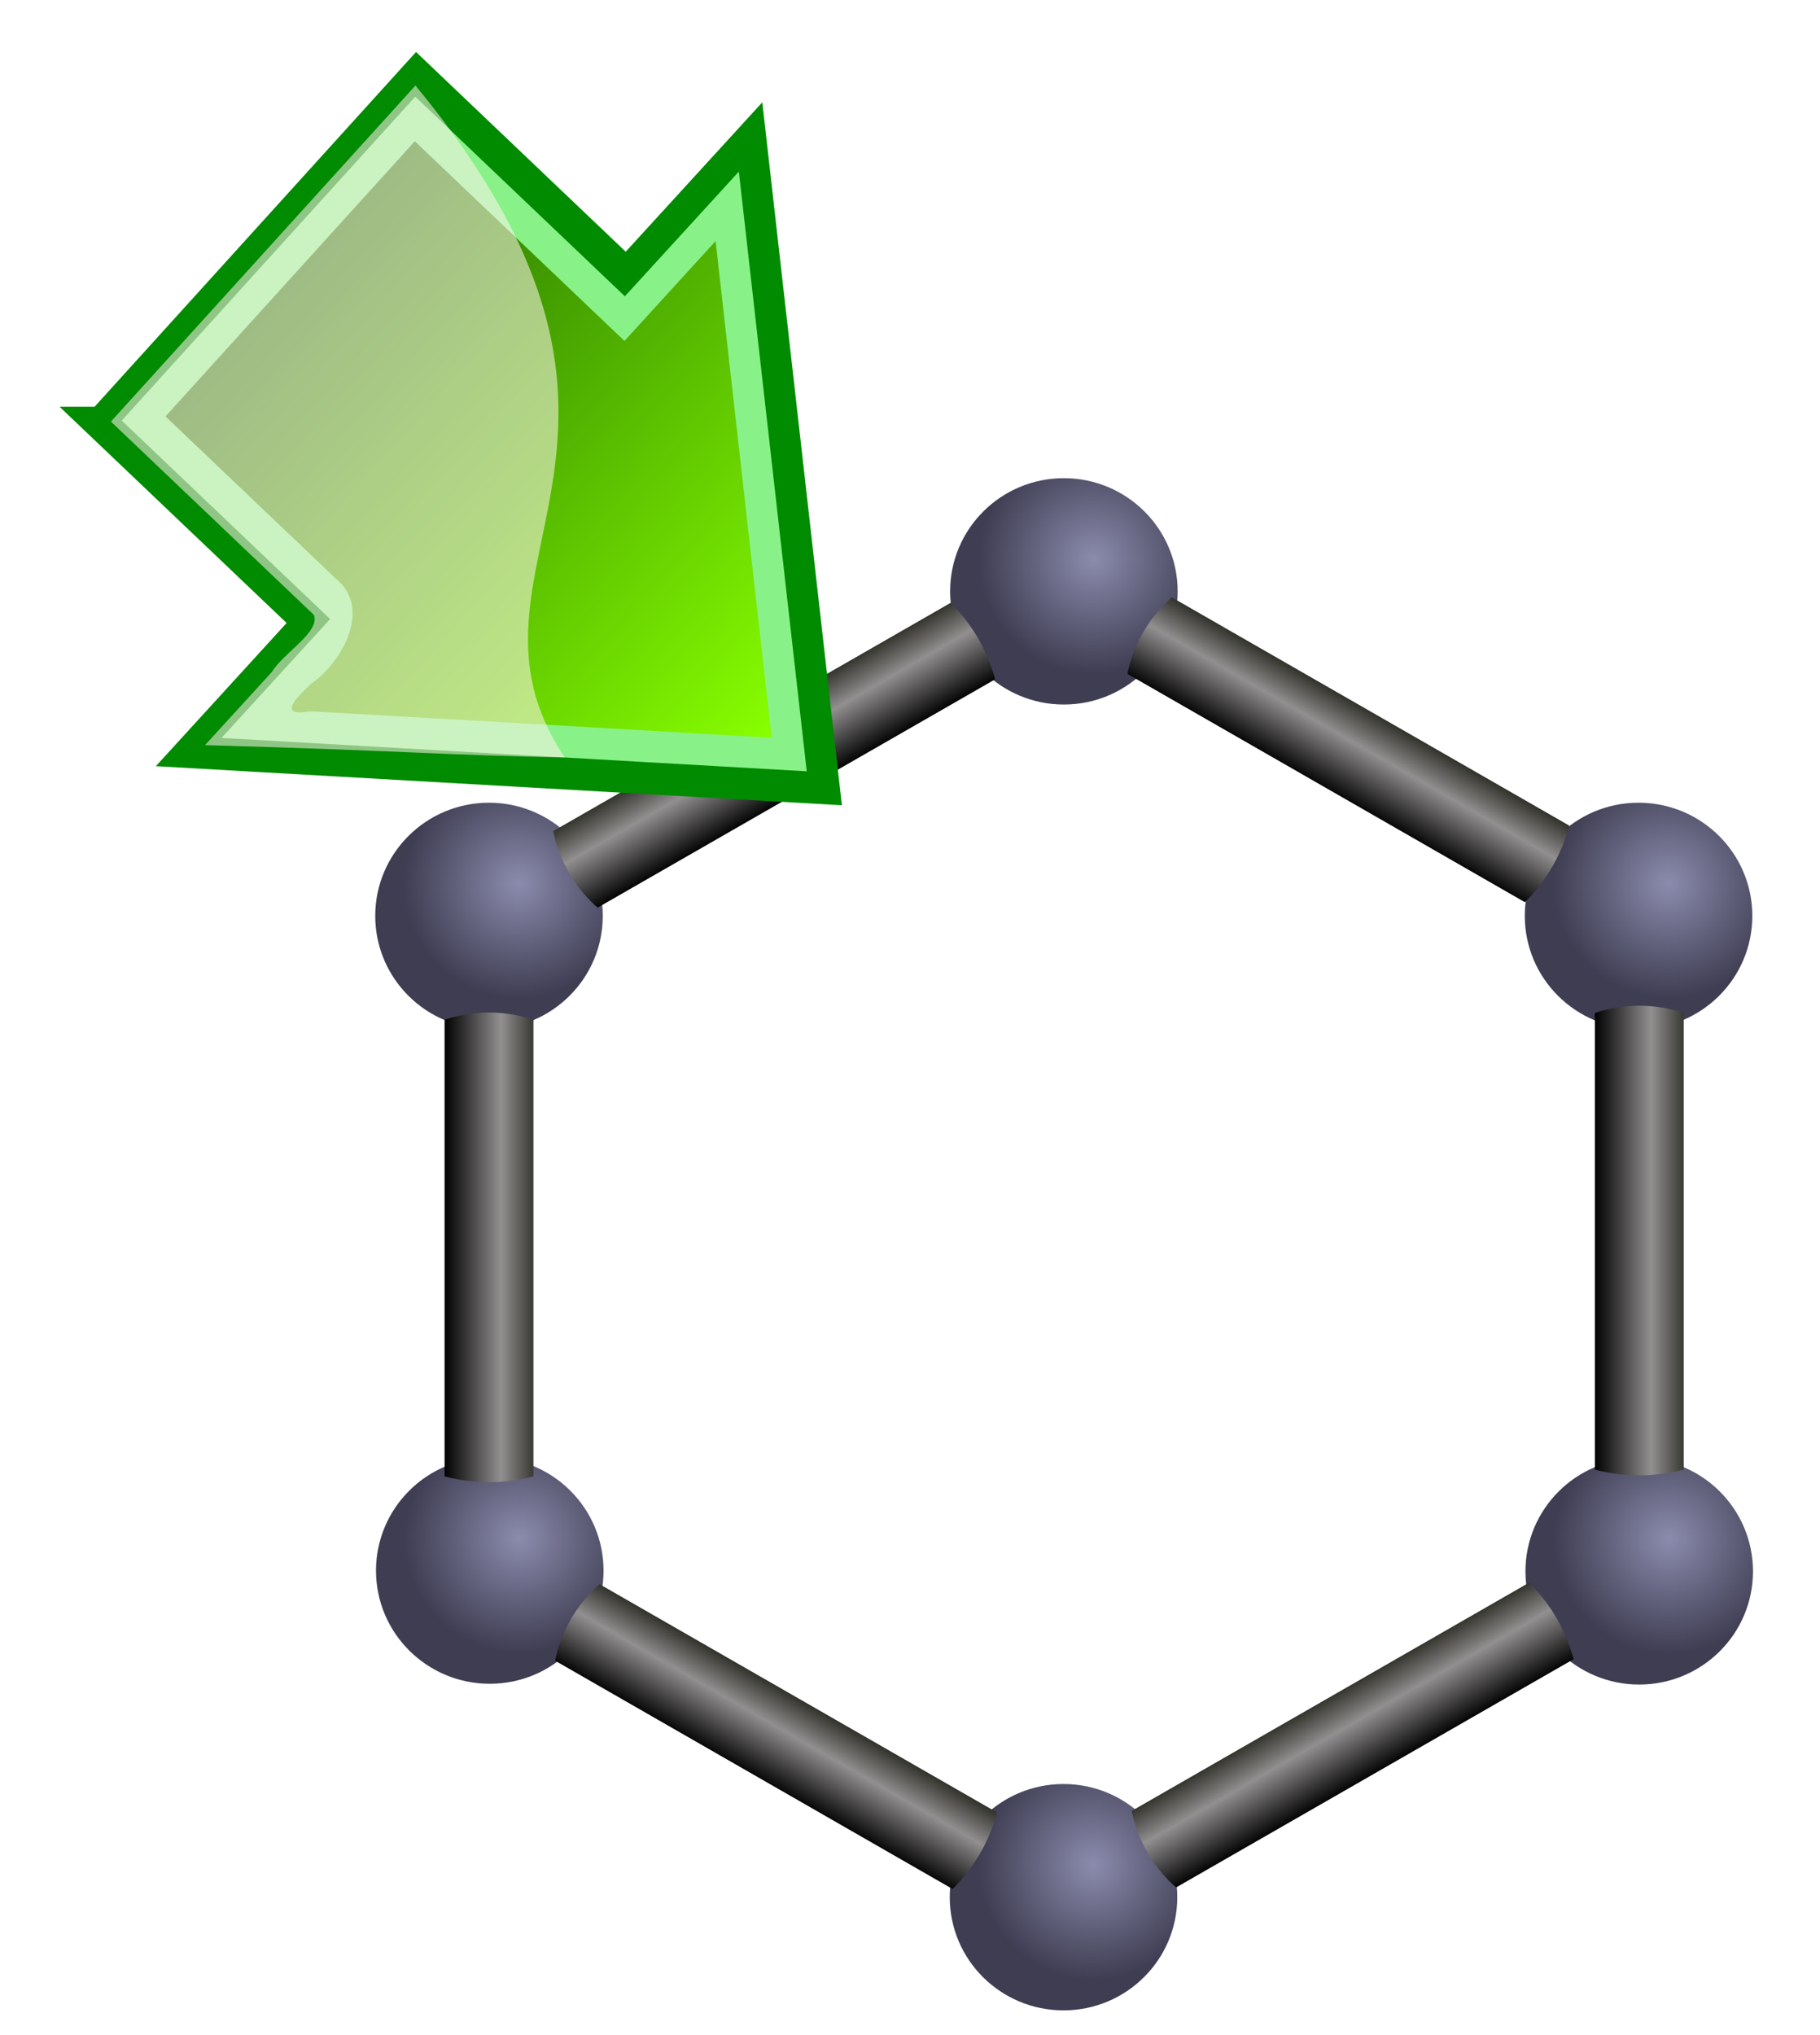 <?xml version="1.0" encoding="UTF-8" standalone="no"?>
<!-- Created with Inkscape (http://www.inkscape.org/) -->

<svg
   xmlns:dc="http://purl.org/dc/elements/1.1/"
   xmlns:cc="http://creativecommons.org/ns#"
   xmlns:rdf="http://www.w3.org/1999/02/22-rdf-syntax-ns#"
   xmlns:svg="http://www.w3.org/2000/svg"
   xmlns="http://www.w3.org/2000/svg"
   xmlns:xlink="http://www.w3.org/1999/xlink"
   xmlns:sodipodi="http://sodipodi.sourceforge.net/DTD/sodipodi-0.dtd"
   xmlns:inkscape="http://www.inkscape.org/namespaces/inkscape"
   width="129.683"
   height="144.969"
   id="svg2"
   version="1.1"
   inkscape:version="0.48.3.1 r9886"
   sodipodi:docname="ConvertTo2D.svg">
  <defs
     id="defs4">
    <linearGradient
       id="linearGradient3774">
      <stop
         style="stop-color:#000000;stop-opacity:1;"
         offset="0"
         id="stop3776" />
      <stop
         id="stop3782"
         offset="0.619"
         style="stop-color:#928f90;stop-opacity:1;" />
      <stop
         style="stop-color:#34342e;stop-opacity:1;"
         offset="1"
         id="stop3778" />
    </linearGradient>
    <linearGradient
       id="linearGradient3594">
      <stop
         style="stop-color:#8b8bad;stop-opacity:1;"
         offset="0"
         id="stop3596" />
      <stop
         style="stop-color:#3e3d52;stop-opacity:1;"
         offset="1"
         id="stop3598" />
    </linearGradient>
    <inkscape:perspective
       sodipodi:type="inkscape:persp3d"
       inkscape:vp_x="-37.548607 : 890.10312 : 1"
       inkscape:vp_y="917.65218 : 397.38454 : 0"
       inkscape:vp_z="258.14304 : 207.2832 : 1"
       inkscape:persp3d-origin="-50.653197 : 478.99442 : 1"
       id="perspective10" />
    <radialGradient
       inkscape:collect="always"
       xlink:href="#linearGradient3594"
       id="radialGradient3600"
       cx="211.084"
       cy="248.985"
       fx="211.084"
       fy="248.985"
       r="10.858"
       gradientUnits="userSpaceOnUse" />
    <inkscape:perspective
       id="perspective3610"
       inkscape:persp3d-origin="0.5 : 0.33333333 : 1"
       inkscape:vp_z="1 : 0.5 : 1"
       inkscape:vp_y="0 : 1000 : 0"
       inkscape:vp_x="0 : 0.5 : 1"
       sodipodi:type="inkscape:persp3d" />
    <radialGradient
       inkscape:collect="always"
       xlink:href="#linearGradient3594-7"
       id="radialGradient3600-1"
       cx="211.084"
       cy="248.985"
       fx="211.084"
       fy="248.985"
       r="10.858"
       gradientUnits="userSpaceOnUse" />
    <linearGradient
       id="linearGradient3594-7">
      <stop
         style="stop-color:#8b8bad;stop-opacity:1;"
         offset="0"
         id="stop3596-7" />
      <stop
         style="stop-color:#3e3d52;stop-opacity:1;"
         offset="1"
         id="stop3598-1" />
    </linearGradient>
    <inkscape:perspective
       id="perspective3610-5"
       inkscape:persp3d-origin="0.5 : 0.33333333 : 1"
       inkscape:vp_z="1 : 0.5 : 1"
       inkscape:vp_y="0 : 1000 : 0"
       inkscape:vp_x="0 : 0.5 : 1"
       sodipodi:type="inkscape:persp3d" />
    <radialGradient
       inkscape:collect="always"
       xlink:href="#linearGradient3594-77"
       id="radialGradient3600-9"
       cx="211.084"
       cy="248.985"
       fx="211.084"
       fy="248.985"
       r="10.858"
       gradientUnits="userSpaceOnUse" />
    <linearGradient
       id="linearGradient3594-77">
      <stop
         style="stop-color:#8b8bad;stop-opacity:1;"
         offset="0"
         id="stop3596-6" />
      <stop
         style="stop-color:#3e3d52;stop-opacity:1;"
         offset="1"
         id="stop3598-7" />
    </linearGradient>
    <inkscape:perspective
       id="perspective3610-56"
       inkscape:persp3d-origin="0.5 : 0.33333333 : 1"
       inkscape:vp_z="1 : 0.5 : 1"
       inkscape:vp_y="0 : 1000 : 0"
       inkscape:vp_x="0 : 0.5 : 1"
       sodipodi:type="inkscape:persp3d" />
    <radialGradient
       inkscape:collect="always"
       xlink:href="#linearGradient3594-9"
       id="radialGradient3600-3"
       cx="211.084"
       cy="248.985"
       fx="211.084"
       fy="248.985"
       r="10.858"
       gradientUnits="userSpaceOnUse" />
    <linearGradient
       id="linearGradient3594-9">
      <stop
         style="stop-color:#8b8bad;stop-opacity:1;"
         offset="0"
         id="stop3596-4" />
      <stop
         style="stop-color:#3e3d52;stop-opacity:1;"
         offset="1"
         id="stop3598-8" />
    </linearGradient>
    <radialGradient
       r="10.858"
       fy="248.985"
       fx="211.084"
       cy="248.985"
       cx="211.084"
       gradientUnits="userSpaceOnUse"
       id="radialGradient3619-1"
       xlink:href="#linearGradient3594-9"
       inkscape:collect="always" />
    <inkscape:perspective
       id="perspective3610-9"
       inkscape:persp3d-origin="0.5 : 0.33333333 : 1"
       inkscape:vp_z="1 : 0.5 : 1"
       inkscape:vp_y="0 : 1000 : 0"
       inkscape:vp_x="0 : 0.5 : 1"
       sodipodi:type="inkscape:persp3d" />
    <radialGradient
       inkscape:collect="always"
       xlink:href="#linearGradient3594-0"
       id="radialGradient3600-39"
       cx="211.084"
       cy="248.985"
       fx="211.084"
       fy="248.985"
       r="10.858"
       gradientUnits="userSpaceOnUse" />
    <linearGradient
       id="linearGradient3594-0">
      <stop
         style="stop-color:#8b8bad;stop-opacity:1;"
         offset="0"
         id="stop3596-8" />
      <stop
         style="stop-color:#3e3d52;stop-opacity:1;"
         offset="1"
         id="stop3598-85" />
    </linearGradient>
    <inkscape:perspective
       id="perspective3610-6"
       inkscape:persp3d-origin="0.5 : 0.33333333 : 1"
       inkscape:vp_z="1 : 0.5 : 1"
       inkscape:vp_y="0 : 1000 : 0"
       inkscape:vp_x="0 : 0.5 : 1"
       sodipodi:type="inkscape:persp3d" />
    <radialGradient
       inkscape:collect="always"
       xlink:href="#linearGradient3594-5"
       id="radialGradient3600-38"
       cx="211.084"
       cy="248.985"
       fx="211.084"
       fy="248.985"
       r="10.858"
       gradientUnits="userSpaceOnUse" />
    <linearGradient
       id="linearGradient3594-5">
      <stop
         style="stop-color:#8b8bad;stop-opacity:1;"
         offset="0"
         id="stop3596-61" />
      <stop
         style="stop-color:#3e3d52;stop-opacity:1;"
         offset="1"
         id="stop3598-15" />
    </linearGradient>
    <linearGradient
       inkscape:collect="always"
       xlink:href="#linearGradient3774"
       id="linearGradient3780"
       x1="306.69"
       y1="321.715"
       x2="317.925"
       y2="321.715"
       gradientUnits="userSpaceOnUse"
       gradientTransform="matrix(0.765,0,0,1,73.484,0)" />
    <inkscape:perspective
       id="perspective3857"
       inkscape:persp3d-origin="0.5 : 0.33333333 : 1"
       inkscape:vp_z="1 : 0.5 : 1"
       inkscape:vp_y="0 : 1000 : 0"
       inkscape:vp_x="0 : 0.5 : 1"
       sodipodi:type="inkscape:persp3d" />
    <linearGradient
       inkscape:collect="always"
       xlink:href="#linearGradient3774-4"
       id="linearGradient3785-9"
       gradientUnits="userSpaceOnUse"
       gradientTransform="matrix(0.765,0,0,1.01,73.484,-3.661)"
       x1="306.69"
       y1="321.715"
       x2="317.925"
       y2="321.715" />
    <linearGradient
       id="linearGradient3774-4">
      <stop
         style="stop-color:#000000;stop-opacity:1;"
         offset="0"
         id="stop3776-3" />
      <stop
         id="stop3782-5"
         offset="0.619"
         style="stop-color:#928f90;stop-opacity:1;" />
      <stop
         style="stop-color:#34342e;stop-opacity:1;"
         offset="1"
         id="stop3778-1" />
    </linearGradient>
    <linearGradient
       y2="321.715"
       x2="317.925"
       y1="321.715"
       x1="306.69"
       gradientTransform="matrix(0.382,0.662,-0.875,0.505,508.062,-106.087)"
       gradientUnits="userSpaceOnUse"
       id="linearGradient3867"
       xlink:href="#linearGradient3774-4"
       inkscape:collect="always" />
    <inkscape:perspective
       id="perspective3857-4"
       inkscape:persp3d-origin="0.5 : 0.33333333 : 1"
       inkscape:vp_z="1 : 0.5 : 1"
       inkscape:vp_y="0 : 1000 : 0"
       inkscape:vp_x="0 : 0.5 : 1"
       sodipodi:type="inkscape:persp3d" />
    <linearGradient
       inkscape:collect="always"
       xlink:href="#linearGradient3774-1"
       id="linearGradient3785-3"
       gradientUnits="userSpaceOnUse"
       gradientTransform="matrix(0.765,0,0,1.01,73.484,-3.661)"
       x1="306.69"
       y1="321.715"
       x2="317.925"
       y2="321.715" />
    <linearGradient
       id="linearGradient3774-1">
      <stop
         style="stop-color:#000000;stop-opacity:1;"
         offset="0"
         id="stop3776-4" />
      <stop
         id="stop3782-6"
         offset="0.619"
         style="stop-color:#928f90;stop-opacity:1;" />
      <stop
         style="stop-color:#34342e;stop-opacity:1;"
         offset="1"
         id="stop3778-9" />
    </linearGradient>
    <linearGradient
       y2="321.715"
       x2="317.925"
       y1="321.715"
       x1="306.69"
       gradientTransform="matrix(0.382,-0.662,0.875,0.505,13.255,308.627)"
       gradientUnits="userSpaceOnUse"
       id="linearGradient3867-4"
       xlink:href="#linearGradient3774-1"
       inkscape:collect="always" />
    <inkscape:perspective
       id="perspective3857-2"
       inkscape:persp3d-origin="0.5 : 0.33333333 : 1"
       inkscape:vp_z="1 : 0.5 : 1"
       inkscape:vp_y="0 : 1000 : 0"
       inkscape:vp_x="0 : 0.5 : 1"
       sodipodi:type="inkscape:persp3d" />
    <linearGradient
       inkscape:collect="always"
       xlink:href="#linearGradient3774-41"
       id="linearGradient3785-6"
       gradientUnits="userSpaceOnUse"
       gradientTransform="matrix(0.765,0,0,1.01,73.484,-3.661)"
       x1="306.69"
       y1="321.715"
       x2="317.925"
       y2="321.715" />
    <linearGradient
       id="linearGradient3774-41">
      <stop
         style="stop-color:#000000;stop-opacity:1;"
         offset="0"
         id="stop3776-2" />
      <stop
         id="stop3782-8"
         offset="0.619"
         style="stop-color:#928f90;stop-opacity:1;" />
      <stop
         style="stop-color:#34342e;stop-opacity:1;"
         offset="1"
         id="stop3778-8" />
    </linearGradient>
    <inkscape:perspective
       id="perspective3857-8"
       inkscape:persp3d-origin="0.5 : 0.33333333 : 1"
       inkscape:vp_z="1 : 0.5 : 1"
       inkscape:vp_y="0 : 1000 : 0"
       inkscape:vp_x="0 : 0.5 : 1"
       sodipodi:type="inkscape:persp3d" />
    <linearGradient
       inkscape:collect="always"
       xlink:href="#linearGradient3774-6"
       id="linearGradient3785-8"
       gradientUnits="userSpaceOnUse"
       gradientTransform="matrix(0.765,0,0,1.01,73.484,-3.661)"
       x1="306.69"
       y1="321.715"
       x2="317.925"
       y2="321.715" />
    <linearGradient
       id="linearGradient3774-6">
      <stop
         style="stop-color:#000000;stop-opacity:1;"
         offset="0"
         id="stop3776-8" />
      <stop
         id="stop3782-3"
         offset="0.619"
         style="stop-color:#928f90;stop-opacity:1;" />
      <stop
         style="stop-color:#34342e;stop-opacity:1;"
         offset="1"
         id="stop3778-83" />
    </linearGradient>
    <linearGradient
       y2="321.715"
       x2="317.925"
       y1="321.715"
       x1="306.69"
       gradientTransform="matrix(0.382,0.662,-0.875,0.505,576.298,10.585)"
       gradientUnits="userSpaceOnUse"
       id="linearGradient3867-3"
       xlink:href="#linearGradient3774-6"
       inkscape:collect="always" />
    <inkscape:perspective
       id="perspective3857-80"
       inkscape:persp3d-origin="0.5 : 0.33333333 : 1"
       inkscape:vp_z="1 : 0.5 : 1"
       inkscape:vp_y="0 : 1000 : 0"
       inkscape:vp_x="0 : 0.5 : 1"
       sodipodi:type="inkscape:persp3d" />
    <linearGradient
       inkscape:collect="always"
       xlink:href="#linearGradient3774-7"
       id="linearGradient3785-4"
       gradientUnits="userSpaceOnUse"
       gradientTransform="matrix(0.765,0,0,1.01,73.484,-3.661)"
       x1="306.69"
       y1="321.715"
       x2="317.925"
       y2="321.715" />
    <linearGradient
       id="linearGradient3774-7">
      <stop
         style="stop-color:#000000;stop-opacity:1;"
         offset="0"
         id="stop3776-6" />
      <stop
         id="stop3782-89"
         offset="0.619"
         style="stop-color:#928f90;stop-opacity:1;" />
      <stop
         style="stop-color:#34342e;stop-opacity:1;"
         offset="1"
         id="stop3778-0" />
    </linearGradient>
    <linearGradient
       y2="321.715"
       x2="317.925"
       y1="321.715"
       x1="306.69"
       gradientTransform="matrix(0.382,-0.662,0.875,0.505,-54.981,423.532)"
       gradientUnits="userSpaceOnUse"
       id="linearGradient3867-6"
       xlink:href="#linearGradient3774-7"
       inkscape:collect="always" />
    <inkscape:perspective
       id="perspective3982"
       inkscape:persp3d-origin="0.5 : 0.33333333 : 1"
       inkscape:vp_z="1 : 0.5 : 1"
       inkscape:vp_y="0 : 1000 : 0"
       inkscape:vp_x="0 : 0.5 : 1"
       sodipodi:type="inkscape:persp3d" />
    <linearGradient
       id="linearGradient3774-41-2">
      <stop
         style="stop-color:#000000;stop-opacity:1;"
         offset="0"
         id="stop3776-2-6" />
      <stop
         id="stop3782-8-5"
         offset="0.619"
         style="stop-color:#928f90;stop-opacity:1;" />
      <stop
         style="stop-color:#34342e;stop-opacity:1;"
         offset="1"
         id="stop3778-8-8" />
    </linearGradient>
    <linearGradient
       inkscape:collect="always"
       xlink:href="#linearGradient3774-9"
       id="linearGradient3785-7"
       gradientUnits="userSpaceOnUse"
       gradientTransform="matrix(0.765,0,0,0.743,73.445,90.306)"
       x1="306.69"
       y1="321.715"
       x2="317.925"
       y2="321.715" />
    <linearGradient
       id="linearGradient3774-9">
      <stop
         style="stop-color:#000000;stop-opacity:1;"
         offset="0"
         id="stop3776-60" />
      <stop
         id="stop3782-4"
         offset="0.619"
         style="stop-color:#928f90;stop-opacity:1;" />
      <stop
         style="stop-color:#34342e;stop-opacity:1;"
         offset="1"
         id="stop3778-10" />
    </linearGradient>
    <inkscape:perspective
       id="perspective3982-7"
       inkscape:persp3d-origin="0.5 : 0.33333333 : 1"
       inkscape:vp_z="1 : 0.5 : 1"
       inkscape:vp_y="0 : 1000 : 0"
       inkscape:vp_x="0 : 0.5 : 1"
       sodipodi:type="inkscape:persp3d" />
    <linearGradient
       id="linearGradient3774-41-8">
      <stop
         style="stop-color:#000000;stop-opacity:1;"
         offset="0"
         id="stop3776-2-62" />
      <stop
         id="stop3782-8-4"
         offset="0.619"
         style="stop-color:#928f90;stop-opacity:1;" />
      <stop
         style="stop-color:#34342e;stop-opacity:1;"
         offset="1"
         id="stop3778-8-7" />
    </linearGradient>
    <linearGradient
       inkscape:collect="always"
       xlink:href="#linearGradient3774-92"
       id="linearGradient3785-93"
       gradientUnits="userSpaceOnUse"
       gradientTransform="matrix(0.765,0,0,0.743,73.445,90.306)"
       x1="306.69"
       y1="321.715"
       x2="317.925"
       y2="321.715" />
    <linearGradient
       id="linearGradient3774-92">
      <stop
         style="stop-color:#000000;stop-opacity:1;"
         offset="0"
         id="stop3776-83" />
      <stop
         id="stop3782-0"
         offset="0.619"
         style="stop-color:#928f90;stop-opacity:1;" />
      <stop
         style="stop-color:#34342e;stop-opacity:1;"
         offset="1"
         id="stop3778-17" />
    </linearGradient>
    <inkscape:perspective
       id="perspective2955"
       inkscape:persp3d-origin="0.5 : 0.33333333 : 1"
       inkscape:vp_z="1 : 0.5 : 1"
       inkscape:vp_y="0 : 1000 : 0"
       inkscape:vp_x="0 : 0.5 : 1"
       sodipodi:type="inkscape:persp3d" />
    <linearGradient
       id="linearGradient3594-1">
      <stop
         style="stop-color:#8b8bad;stop-opacity:1;"
         offset="0"
         id="stop3596-5" />
      <stop
         style="stop-color:#3e3d52;stop-opacity:1;"
         offset="1"
         id="stop3598-5" />
    </linearGradient>
    <linearGradient
       id="linearGradient3594-7-7">
      <stop
         style="stop-color:#8b8bad;stop-opacity:1;"
         offset="0"
         id="stop3596-7-6" />
      <stop
         style="stop-color:#3e3d52;stop-opacity:1;"
         offset="1"
         id="stop3598-1-5" />
    </linearGradient>
    <linearGradient
       id="linearGradient3594-77-9">
      <stop
         style="stop-color:#8b8bad;stop-opacity:1;"
         offset="0"
         id="stop3596-6-3" />
      <stop
         style="stop-color:#3e3d52;stop-opacity:1;"
         offset="1"
         id="stop3598-7-7" />
    </linearGradient>
    <linearGradient
       id="linearGradient3594-9-5">
      <stop
         style="stop-color:#8b8bad;stop-opacity:1;"
         offset="0"
         id="stop3596-4-2" />
      <stop
         style="stop-color:#3e3d52;stop-opacity:1;"
         offset="1"
         id="stop3598-8-5" />
    </linearGradient>
    <linearGradient
       id="linearGradient3594-0-7">
      <stop
         style="stop-color:#8b8bad;stop-opacity:1;"
         offset="0"
         id="stop3596-8-4" />
      <stop
         style="stop-color:#3e3d52;stop-opacity:1;"
         offset="1"
         id="stop3598-85-4" />
    </linearGradient>
    <linearGradient
       id="linearGradient3594-5-0">
      <stop
         style="stop-color:#8b8bad;stop-opacity:1;"
         offset="0"
         id="stop3596-61-7" />
      <stop
         style="stop-color:#3e3d52;stop-opacity:1;"
         offset="1"
         id="stop3598-15-8" />
    </linearGradient>
    <linearGradient
       id="linearGradient3774-8">
      <stop
         style="stop-color:#000000;stop-opacity:1;"
         offset="0"
         id="stop3776-43" />
      <stop
         id="stop3782-1"
         offset="0.619"
         style="stop-color:#928f90;stop-opacity:1;" />
      <stop
         style="stop-color:#34342e;stop-opacity:1;"
         offset="1"
         id="stop3778-4" />
    </linearGradient>
    <linearGradient
       id="linearGradient3774-41-20">
      <stop
         style="stop-color:#000000;stop-opacity:1;"
         offset="0"
         id="stop3776-2-68" />
      <stop
         id="stop3782-8-9"
         offset="0.619"
         style="stop-color:#928f90;stop-opacity:1;" />
      <stop
         style="stop-color:#34342e;stop-opacity:1;"
         offset="1"
         id="stop3778-8-2" />
    </linearGradient>
    <linearGradient
       id="linearGradient3774-9-6">
      <stop
         style="stop-color:#000000;stop-opacity:1;"
         offset="0"
         id="stop3776-60-4" />
      <stop
         id="stop3782-4-9"
         offset="0.619"
         style="stop-color:#928f90;stop-opacity:1;" />
      <stop
         style="stop-color:#34342e;stop-opacity:1;"
         offset="1"
         id="stop3778-10-5" />
    </linearGradient>
    <linearGradient
       id="linearGradient3774-41-2-4">
      <stop
         style="stop-color:#000000;stop-opacity:1;"
         offset="0"
         id="stop3776-2-6-8" />
      <stop
         id="stop3782-8-5-7"
         offset="0.619"
         style="stop-color:#928f90;stop-opacity:1;" />
      <stop
         style="stop-color:#34342e;stop-opacity:1;"
         offset="1"
         id="stop3778-8-8-1" />
    </linearGradient>
    <linearGradient
       id="linearGradient3774-92-2">
      <stop
         style="stop-color:#000000;stop-opacity:1;"
         offset="0"
         id="stop3776-83-7" />
      <stop
         id="stop3782-0-2"
         offset="0.619"
         style="stop-color:#928f90;stop-opacity:1;" />
      <stop
         style="stop-color:#34342e;stop-opacity:1;"
         offset="1"
         id="stop3778-17-2" />
    </linearGradient>
    <linearGradient
       y2="321.715"
       x2="317.925"
       y1="321.715"
       x1="306.69"
       gradientTransform="matrix(0.382,-0.662,0.644,0.372,81.08,364.825)"
       gradientUnits="userSpaceOnUse"
       id="linearGradient3867-9-0-6"
       xlink:href="#linearGradient3774-41-8-1"
       inkscape:collect="always" />
    <linearGradient
       id="linearGradient3774-41-8-1">
      <stop
         style="stop-color:#000000;stop-opacity:1;"
         offset="0"
         id="stop3776-2-62-0" />
      <stop
         id="stop3782-8-4-6"
         offset="0.619"
         style="stop-color:#928f90;stop-opacity:1;" />
      <stop
         style="stop-color:#34342e;stop-opacity:1;"
         offset="1"
         id="stop3778-8-7-1" />
    </linearGradient>
    <linearGradient
       inkscape:collect="always"
       xlink:href="#linearGradient3774-41-8"
       id="linearGradient3964"
       gradientUnits="userSpaceOnUse"
       gradientTransform="matrix(0.382,-0.662,0.644,0.372,81.696,364.208)"
       x1="306.69"
       y1="321.715"
       x2="317.925"
       y2="321.715" />
    <linearGradient
       inkscape:collect="always"
       xlink:href="#linearGradient3774-92"
       id="linearGradient3967"
       gradientUnits="userSpaceOnUse"
       gradientTransform="matrix(0.382,-0.662,0.644,0.372,27.829,457.578)"
       x1="306.69"
       y1="321.715"
       x2="317.925"
       y2="321.715" />
    <linearGradient
       inkscape:collect="always"
       xlink:href="#linearGradient3774-41-2"
       id="linearGradient3970"
       gradientUnits="userSpaceOnUse"
       gradientTransform="matrix(-0.382,-0.662,0.644,-0.372,320.921,696.56)"
       x1="306.69"
       y1="321.715"
       x2="317.925"
       y2="321.715" />
    <linearGradient
       inkscape:collect="always"
       xlink:href="#linearGradient3774-9"
       id="linearGradient3973"
       gradientUnits="userSpaceOnUse"
       gradientTransform="matrix(-0.382,-0.662,0.644,-0.372,266.469,603.854)"
       x1="306.69"
       y1="321.715"
       x2="317.925"
       y2="321.715" />
    <linearGradient
       inkscape:collect="always"
       xlink:href="#linearGradient3774-41"
       id="linearGradient3976"
       gradientUnits="userSpaceOnUse"
       gradientTransform="matrix(0.765,0,0,0.743,196.761,84.319)"
       x1="306.69"
       y1="321.715"
       x2="317.925"
       y2="321.715" />
    <linearGradient
       inkscape:collect="always"
       xlink:href="#linearGradient3774"
       id="linearGradient3979"
       gradientUnits="userSpaceOnUse"
       gradientTransform="matrix(0.765,0,0,0.743,88.488,84.961)"
       x1="306.69"
       y1="321.715"
       x2="317.925"
       y2="321.715" />
    <radialGradient
       inkscape:collect="always"
       xlink:href="#linearGradient3594-7"
       id="radialGradient3987"
       gradientUnits="userSpaceOnUse"
       cx="211.084"
       cy="248.985"
       fx="211.084"
       fy="248.985"
       r="10.858" />
    <radialGradient
       inkscape:collect="always"
       xlink:href="#linearGradient3594-77"
       id="radialGradient3989"
       gradientUnits="userSpaceOnUse"
       cx="211.084"
       cy="248.985"
       fx="211.084"
       fy="248.985"
       r="10.858" />
    <radialGradient
       inkscape:collect="always"
       xlink:href="#linearGradient3594-5"
       id="radialGradient3991"
       gradientUnits="userSpaceOnUse"
       cx="211.084"
       cy="248.985"
       fx="211.084"
       fy="248.985"
       r="10.858" />
    <radialGradient
       inkscape:collect="always"
       xlink:href="#linearGradient3594-0"
       id="radialGradient3993"
       gradientUnits="userSpaceOnUse"
       cx="211.084"
       cy="248.985"
       fx="211.084"
       fy="248.985"
       r="10.858" />
    <inkscape:perspective
       id="perspective4003"
       inkscape:persp3d-origin="0.5 : 0.33333333 : 1"
       inkscape:vp_z="1 : 0.5 : 1"
       inkscape:vp_y="0 : 1000 : 0"
       inkscape:vp_x="0 : 0.5 : 1"
       sodipodi:type="inkscape:persp3d" />
    <linearGradient
       id="linearGradient3774-41-8-3">
      <stop
         style="stop-color:#000000;stop-opacity:1;"
         offset="0"
         id="stop3776-2-62-3" />
      <stop
         id="stop3782-8-4-8"
         offset="0.619"
         style="stop-color:#928f90;stop-opacity:1;" />
      <stop
         style="stop-color:#34342e;stop-opacity:1;"
         offset="1"
         id="stop3778-8-7-6" />
    </linearGradient>
    <linearGradient
       id="linearGradient3774-92-4">
      <stop
         style="stop-color:#000000;stop-opacity:1;"
         offset="0"
         id="stop3776-83-8" />
      <stop
         id="stop3782-0-8"
         offset="0.619"
         style="stop-color:#928f90;stop-opacity:1;" />
      <stop
         style="stop-color:#34342e;stop-opacity:1;"
         offset="1"
         id="stop3778-17-8" />
    </linearGradient>
    <linearGradient
       id="linearGradient3774-41-2-7">
      <stop
         style="stop-color:#000000;stop-opacity:1;"
         offset="0"
         id="stop3776-2-6-7" />
      <stop
         id="stop3782-8-5-6"
         offset="0.619"
         style="stop-color:#928f90;stop-opacity:1;" />
      <stop
         style="stop-color:#34342e;stop-opacity:1;"
         offset="1"
         id="stop3778-8-8-4" />
    </linearGradient>
    <linearGradient
       id="linearGradient3774-9-0">
      <stop
         style="stop-color:#000000;stop-opacity:1;"
         offset="0"
         id="stop3776-60-3" />
      <stop
         id="stop3782-4-0"
         offset="0.619"
         style="stop-color:#928f90;stop-opacity:1;" />
      <stop
         style="stop-color:#34342e;stop-opacity:1;"
         offset="1"
         id="stop3778-10-9" />
    </linearGradient>
    <linearGradient
       id="linearGradient3774-41-5">
      <stop
         style="stop-color:#000000;stop-opacity:1;"
         offset="0"
         id="stop3776-2-4" />
      <stop
         id="stop3782-8-0"
         offset="0.619"
         style="stop-color:#928f90;stop-opacity:1;" />
      <stop
         style="stop-color:#34342e;stop-opacity:1;"
         offset="1"
         id="stop3778-8-5" />
    </linearGradient>
    <linearGradient
       id="linearGradient3774-46">
      <stop
         style="stop-color:#000000;stop-opacity:1;"
         offset="0"
         id="stop3776-9" />
      <stop
         id="stop3782-2"
         offset="0.619"
         style="stop-color:#928f90;stop-opacity:1;" />
      <stop
         style="stop-color:#34342e;stop-opacity:1;"
         offset="1"
         id="stop3778-2" />
    </linearGradient>
    <linearGradient
       id="linearGradient3594-5-7">
      <stop
         style="stop-color:#8b8bad;stop-opacity:1;"
         offset="0"
         id="stop3596-61-75" />
      <stop
         style="stop-color:#3e3d52;stop-opacity:1;"
         offset="1"
         id="stop3598-15-4" />
    </linearGradient>
    <linearGradient
       id="linearGradient3594-0-1">
      <stop
         style="stop-color:#8b8bad;stop-opacity:1;"
         offset="0"
         id="stop3596-8-2" />
      <stop
         style="stop-color:#3e3d52;stop-opacity:1;"
         offset="1"
         id="stop3598-85-8" />
    </linearGradient>
    <linearGradient
       id="linearGradient3594-9-3">
      <stop
         style="stop-color:#8b8bad;stop-opacity:1;"
         offset="0"
         id="stop3596-4-6" />
      <stop
         style="stop-color:#3e3d52;stop-opacity:1;"
         offset="1"
         id="stop3598-8-8" />
    </linearGradient>
    <linearGradient
       id="linearGradient3594-77-2">
      <stop
         style="stop-color:#8b8bad;stop-opacity:1;"
         offset="0"
         id="stop3596-6-1" />
      <stop
         style="stop-color:#3e3d52;stop-opacity:1;"
         offset="1"
         id="stop3598-7-0" />
    </linearGradient>
    <linearGradient
       id="linearGradient3594-7-1">
      <stop
         style="stop-color:#8b8bad;stop-opacity:1;"
         offset="0"
         id="stop3596-7-1" />
      <stop
         style="stop-color:#3e3d52;stop-opacity:1;"
         offset="1"
         id="stop3598-1-0" />
    </linearGradient>
    <radialGradient
       inkscape:collect="always"
       xlink:href="#linearGradient3594-50"
       id="radialGradient3600-8"
       cx="211.084"
       cy="248.985"
       fx="211.084"
       fy="248.985"
       r="10.858"
       gradientUnits="userSpaceOnUse" />
    <linearGradient
       id="linearGradient3594-50">
      <stop
         style="stop-color:#8b8bad;stop-opacity:1;"
         offset="0"
         id="stop3596-64" />
      <stop
         style="stop-color:#3e3d52;stop-opacity:1;"
         offset="1"
         id="stop3598-6" />
    </linearGradient>
    <inkscape:perspective
       id="perspective4242"
       inkscape:persp3d-origin="0.5 : 0.33333333 : 1"
       inkscape:vp_z="1 : 0.5 : 1"
       inkscape:vp_y="0 : 1000 : 0"
       inkscape:vp_x="0 : 0.5 : 1"
       sodipodi:type="inkscape:persp3d" />
    <linearGradient
       inkscape:collect="always"
       xlink:href="#linearGradient3774-41-8-6"
       id="linearGradient3964-9"
       gradientUnits="userSpaceOnUse"
       gradientTransform="matrix(0.382,-0.662,0.644,0.372,243.837,432.475)"
       x1="306.69"
       y1="321.715"
       x2="317.925"
       y2="321.715" />
    <linearGradient
       id="linearGradient3774-41-8-6">
      <stop
         style="stop-color:#000000;stop-opacity:1;"
         offset="0"
         id="stop3776-2-62-2" />
      <stop
         id="stop3782-8-4-5"
         offset="0.619"
         style="stop-color:#928f90;stop-opacity:1;" />
      <stop
         style="stop-color:#34342e;stop-opacity:1;"
         offset="1"
         id="stop3778-8-7-4" />
    </linearGradient>
    <linearGradient
       inkscape:collect="always"
       xlink:href="#linearGradient3774-92-9"
       id="linearGradient3967-4"
       gradientUnits="userSpaceOnUse"
       gradientTransform="matrix(0.382,-0.662,0.644,0.372,189.969,525.845)"
       x1="306.69"
       y1="321.715"
       x2="317.925"
       y2="321.715" />
    <linearGradient
       id="linearGradient3774-92-9">
      <stop
         style="stop-color:#000000;stop-opacity:1;"
         offset="0"
         id="stop3776-83-9" />
      <stop
         id="stop3782-0-3"
         offset="0.619"
         style="stop-color:#928f90;stop-opacity:1;" />
      <stop
         style="stop-color:#34342e;stop-opacity:1;"
         offset="1"
         id="stop3778-17-6" />
    </linearGradient>
    <linearGradient
       inkscape:collect="always"
       xlink:href="#linearGradient3774-41-2-5"
       id="linearGradient3970-0"
       gradientUnits="userSpaceOnUse"
       gradientTransform="matrix(-0.382,-0.662,0.644,-0.372,483.061,764.827)"
       x1="306.69"
       y1="321.715"
       x2="317.925"
       y2="321.715" />
    <linearGradient
       id="linearGradient3774-41-2-5">
      <stop
         style="stop-color:#000000;stop-opacity:1;"
         offset="0"
         id="stop3776-2-6-0" />
      <stop
         id="stop3782-8-5-2"
         offset="0.619"
         style="stop-color:#928f90;stop-opacity:1;" />
      <stop
         style="stop-color:#34342e;stop-opacity:1;"
         offset="1"
         id="stop3778-8-8-9" />
    </linearGradient>
    <linearGradient
       inkscape:collect="always"
       xlink:href="#linearGradient3774-9-3"
       id="linearGradient3973-4"
       gradientUnits="userSpaceOnUse"
       gradientTransform="matrix(-0.382,-0.662,0.644,-0.372,428.61,672.121)"
       x1="306.69"
       y1="321.715"
       x2="317.925"
       y2="321.715" />
    <linearGradient
       id="linearGradient3774-9-3">
      <stop
         style="stop-color:#000000;stop-opacity:1;"
         offset="0"
         id="stop3776-60-5" />
      <stop
         id="stop3782-4-1"
         offset="0.619"
         style="stop-color:#928f90;stop-opacity:1;" />
      <stop
         style="stop-color:#34342e;stop-opacity:1;"
         offset="1"
         id="stop3778-10-7" />
    </linearGradient>
    <linearGradient
       inkscape:collect="always"
       xlink:href="#linearGradient3774-41-3"
       id="linearGradient3976-4"
       gradientUnits="userSpaceOnUse"
       gradientTransform="matrix(0.765,0,0,0.743,358.901,152.586)"
       x1="306.69"
       y1="321.715"
       x2="317.925"
       y2="321.715" />
    <linearGradient
       id="linearGradient3774-41-3">
      <stop
         style="stop-color:#000000;stop-opacity:1;"
         offset="0"
         id="stop3776-2-1" />
      <stop
         id="stop3782-8-46"
         offset="0.619"
         style="stop-color:#928f90;stop-opacity:1;" />
      <stop
         style="stop-color:#34342e;stop-opacity:1;"
         offset="1"
         id="stop3778-8-9" />
    </linearGradient>
    <linearGradient
       inkscape:collect="always"
       xlink:href="#linearGradient3774-2"
       id="linearGradient3979-4"
       gradientUnits="userSpaceOnUse"
       gradientTransform="matrix(0.765,0,0,0.743,250.629,153.228)"
       x1="306.69"
       y1="321.715"
       x2="317.925"
       y2="321.715" />
    <linearGradient
       id="linearGradient3774-2">
      <stop
         style="stop-color:#000000;stop-opacity:1;"
         offset="0"
         id="stop3776-26" />
      <stop
         id="stop3782-41"
         offset="0.619"
         style="stop-color:#928f90;stop-opacity:1;" />
      <stop
         style="stop-color:#34342e;stop-opacity:1;"
         offset="1"
         id="stop3778-28" />
    </linearGradient>
    <radialGradient
       inkscape:collect="always"
       xlink:href="#linearGradient3594-5-9"
       id="radialGradient3991-8"
       gradientUnits="userSpaceOnUse"
       cx="211.084"
       cy="248.985"
       fx="211.084"
       fy="248.985"
       r="10.858" />
    <linearGradient
       id="linearGradient3594-5-9">
      <stop
         style="stop-color:#8b8bad;stop-opacity:1;"
         offset="0"
         id="stop3596-61-2" />
      <stop
         style="stop-color:#3e3d52;stop-opacity:1;"
         offset="1"
         id="stop3598-15-88" />
    </linearGradient>
    <radialGradient
       inkscape:collect="always"
       xlink:href="#linearGradient3594-0-8"
       id="radialGradient3993-86"
       gradientUnits="userSpaceOnUse"
       cx="211.084"
       cy="248.985"
       fx="211.084"
       fy="248.985"
       r="10.858" />
    <linearGradient
       id="linearGradient3594-0-8">
      <stop
         style="stop-color:#8b8bad;stop-opacity:1;"
         offset="0"
         id="stop3596-8-3" />
      <stop
         style="stop-color:#3e3d52;stop-opacity:1;"
         offset="1"
         id="stop3598-85-83" />
    </linearGradient>
    <radialGradient
       r="10.858"
       fy="248.985"
       fx="211.084"
       cy="248.985"
       cx="211.084"
       gradientUnits="userSpaceOnUse"
       id="radialGradient3619-1-3"
       xlink:href="#linearGradient3594-9-38"
       inkscape:collect="always" />
    <linearGradient
       id="linearGradient3594-9-38">
      <stop
         style="stop-color:#8b8bad;stop-opacity:1;"
         offset="0"
         id="stop3596-4-0" />
      <stop
         style="stop-color:#3e3d52;stop-opacity:1;"
         offset="1"
         id="stop3598-8-4" />
    </linearGradient>
    <radialGradient
       inkscape:collect="always"
       xlink:href="#linearGradient3594-77-6"
       id="radialGradient3989-7"
       gradientUnits="userSpaceOnUse"
       cx="211.084"
       cy="248.985"
       fx="211.084"
       fy="248.985"
       r="10.858" />
    <linearGradient
       id="linearGradient3594-77-6">
      <stop
         style="stop-color:#8b8bad;stop-opacity:1;"
         offset="0"
         id="stop3596-6-8" />
      <stop
         style="stop-color:#3e3d52;stop-opacity:1;"
         offset="1"
         id="stop3598-7-9" />
    </linearGradient>
    <radialGradient
       inkscape:collect="always"
       xlink:href="#linearGradient3594-7-6"
       id="radialGradient3987-0"
       gradientUnits="userSpaceOnUse"
       cx="211.084"
       cy="248.985"
       fx="211.084"
       fy="248.985"
       r="10.858" />
    <linearGradient
       id="linearGradient3594-7-6">
      <stop
         style="stop-color:#8b8bad;stop-opacity:1;"
         offset="0"
         id="stop3596-7-8" />
      <stop
         style="stop-color:#3e3d52;stop-opacity:1;"
         offset="1"
         id="stop3598-1-7" />
    </linearGradient>
    <radialGradient
       inkscape:collect="always"
       xlink:href="#linearGradient3594-3"
       id="radialGradient3600-90"
       cx="211.084"
       cy="248.985"
       fx="211.084"
       fy="248.985"
       r="10.858"
       gradientUnits="userSpaceOnUse" />
    <linearGradient
       id="linearGradient3594-3">
      <stop
         style="stop-color:#8b8bad;stop-opacity:1;"
         offset="0"
         id="stop3596-3" />
      <stop
         style="stop-color:#3e3d52;stop-opacity:1;"
         offset="1"
         id="stop3598-3" />
    </linearGradient>
    <radialGradient
       r="10.858"
       fy="248.985"
       fx="211.084"
       cy="248.985"
       cx="211.084"
       gradientUnits="userSpaceOnUse"
       id="radialGradient4312"
       xlink:href="#linearGradient3594-3"
       inkscape:collect="always" />
    <radialGradient
       inkscape:collect="always"
       xlink:href="#linearGradient3594"
       id="radialGradient3105"
       gradientUnits="userSpaceOnUse"
       cx="211.084"
       cy="248.985"
       fx="211.084"
       fy="248.985"
       r="10.858" />
    <radialGradient
       inkscape:collect="always"
       xlink:href="#linearGradient3594-7"
       id="radialGradient3107"
       gradientUnits="userSpaceOnUse"
       cx="211.084"
       cy="248.985"
       fx="211.084"
       fy="248.985"
       r="10.858" />
    <radialGradient
       inkscape:collect="always"
       xlink:href="#linearGradient3594-77"
       id="radialGradient3109"
       gradientUnits="userSpaceOnUse"
       cx="211.084"
       cy="248.985"
       fx="211.084"
       fy="248.985"
       r="10.858" />
    <radialGradient
       inkscape:collect="always"
       xlink:href="#linearGradient3594-9"
       id="radialGradient3111"
       gradientUnits="userSpaceOnUse"
       cx="211.084"
       cy="248.985"
       fx="211.084"
       fy="248.985"
       r="10.858" />
    <radialGradient
       inkscape:collect="always"
       xlink:href="#linearGradient3594-0"
       id="radialGradient3113"
       gradientUnits="userSpaceOnUse"
       cx="211.084"
       cy="248.985"
       fx="211.084"
       fy="248.985"
       r="10.858" />
    <radialGradient
       inkscape:collect="always"
       xlink:href="#linearGradient3594-5"
       id="radialGradient3115"
       gradientUnits="userSpaceOnUse"
       cx="211.084"
       cy="248.985"
       fx="211.084"
       fy="248.985"
       r="10.858" />
    <linearGradient
       inkscape:collect="always"
       xlink:href="#linearGradient3774"
       id="linearGradient3117"
       gradientUnits="userSpaceOnUse"
       gradientTransform="matrix(0.765,0,0,0.743,88.488,84.961)"
       x1="306.69"
       y1="321.715"
       x2="317.925"
       y2="321.715" />
    <linearGradient
       inkscape:collect="always"
       xlink:href="#linearGradient3774-41"
       id="linearGradient3119"
       gradientUnits="userSpaceOnUse"
       gradientTransform="matrix(0.765,0,0,0.743,196.761,84.319)"
       x1="306.69"
       y1="321.715"
       x2="317.925"
       y2="321.715" />
    <linearGradient
       inkscape:collect="always"
       xlink:href="#linearGradient3774-9"
       id="linearGradient3121"
       gradientUnits="userSpaceOnUse"
       gradientTransform="matrix(-0.382,-0.662,0.644,-0.372,266.469,603.854)"
       x1="306.69"
       y1="321.715"
       x2="317.925"
       y2="321.715" />
    <linearGradient
       inkscape:collect="always"
       xlink:href="#linearGradient3774-41-2"
       id="linearGradient3123"
       gradientUnits="userSpaceOnUse"
       gradientTransform="matrix(-0.382,-0.662,0.644,-0.372,320.921,696.56)"
       x1="306.69"
       y1="321.715"
       x2="317.925"
       y2="321.715" />
    <linearGradient
       inkscape:collect="always"
       xlink:href="#linearGradient3774-92"
       id="linearGradient3125"
       gradientUnits="userSpaceOnUse"
       gradientTransform="matrix(0.382,-0.662,0.644,0.372,27.829,457.578)"
       x1="306.69"
       y1="321.715"
       x2="317.925"
       y2="321.715" />
    <linearGradient
       inkscape:collect="always"
       xlink:href="#linearGradient3774-41-8"
       id="linearGradient3127"
       gradientUnits="userSpaceOnUse"
       gradientTransform="matrix(0.382,-0.662,0.644,0.372,81.696,364.208)"
       x1="306.69"
       y1="321.715"
       x2="317.925"
       y2="321.715" />
    <linearGradient
       inkscape:collect="always"
       xlink:href="#linearGradient4738"
       id="linearGradient6941"
       gradientUnits="userSpaceOnUse"
       gradientTransform="matrix(2.417,0,0,2.417,-958.366,-871.383)"
       x1="401.934"
       y1="376.137"
       x2="414.39"
       y2="390.493" />
    <linearGradient
       id="linearGradient4738">
      <stop
         id="stop4740"
         style="stop-color:#ffffff;stop-opacity:0.727"
         offset="0" />
      <stop
         id="stop4742"
         style="stop-color:#ffffff;stop-opacity:1"
         offset="1" />
    </linearGradient>
    <linearGradient
       inkscape:collect="always"
       xlink:href="#linearGradient3378"
       id="linearGradient3441"
       gradientUnits="userSpaceOnUse"
       x1="595.51"
       y1="509.844"
       x2="595.51"
       y2="329.219" />
    <linearGradient
       id="linearGradient3378">
      <stop
         style="stop-color:#88ff00;stop-opacity:1;"
         offset="0"
         id="stop3380" />
      <stop
         style="stop-color:#257400;stop-opacity:1;"
         offset="1"
         id="stop3382" />
    </linearGradient>
    <filter
       color-interpolation-filters="sRGB"
       inkscape:collect="always"
       id="filter3398">
      <feGaussianBlur
         inkscape:collect="always"
         stdDeviation="1.671"
         id="feGaussianBlur3400" />
    </filter>
  </defs>
  <sodipodi:namedview
     id="base"
     pagecolor="#ffffff"
     bordercolor="#666666"
     borderopacity="1.0"
     inkscape:pageopacity="0.0"
     inkscape:pageshadow="2"
     inkscape:zoom="2.432"
     inkscape:cx="98.04271"
     inkscape:cy="60.009432"
     inkscape:document-units="px"
     inkscape:current-layer="layer1"
     showgrid="false"
     inkscape:window-width="1280"
     inkscape:window-height="744"
     inkscape:window-x="0"
     inkscape:window-y="24"
     inkscape:window-maximized="1"
     showguides="true"
     inkscape:guide-bbox="true" />
  <g
     inkscape:label="Layer 1"
     inkscape:groupmode="layer"
     id="layer1"
     transform="translate(-316.603,-251.249)">
    <g
       id="g3091"
       transform="matrix(0.757,0,0,0.753,103.672,96.127)">
      <path
         transform="translate(173.138,9.922)"
         d="m 218.993,252.035 c 0,5.914 -4.794,10.708 -10.708,10.708 -5.914,0 -10.708,-4.794 -10.708,-10.708 0,-5.914 4.794,-10.708 10.708,-10.708 5.914,0 10.708,4.794 10.708,10.708 z"
         sodipodi:ry="10.70787"
         sodipodi:rx="10.70787"
         sodipodi:cy="252.03525"
         sodipodi:cx="208.28534"
         id="path2820"
         style="fill:url(#radialGradient3105);fill-opacity:1;stroke:none"
         sodipodi:type="arc" />
      <path
         transform="translate(227.231,40.628)"
         d="m 218.993,252.035 c 0,5.914 -4.794,10.708 -10.708,10.708 -5.914,0 -10.708,-4.794 -10.708,-10.708 0,-5.914 4.794,-10.708 10.708,-10.708 5.914,0 10.708,4.794 10.708,10.708 z"
         sodipodi:ry="10.70787"
         sodipodi:rx="10.70787"
         sodipodi:cy="252.03525"
         sodipodi:cx="208.28534"
         id="path2820-1"
         style="fill:url(#radialGradient3107);fill-opacity:1;stroke:none"
         sodipodi:type="arc" />
      <path
         transform="translate(227.293,102.648)"
         d="m 218.993,252.035 c 0,5.914 -4.794,10.708 -10.708,10.708 -5.914,0 -10.708,-4.794 -10.708,-10.708 0,-5.914 4.794,-10.708 10.708,-10.708 5.914,0 10.708,4.794 10.708,10.708 z"
         sodipodi:ry="10.70787"
         sodipodi:rx="10.70787"
         sodipodi:cy="252.03525"
         sodipodi:cx="208.28534"
         id="path2820-6"
         style="fill:url(#radialGradient3109);fill-opacity:1;stroke:none"
         sodipodi:type="arc" />
      <path
         transform="translate(173.103,133.475)"
         d="m 218.993,252.035 c 0,5.914 -4.794,10.708 -10.708,10.708 -5.914,0 -10.708,-4.794 -10.708,-10.708 0,-5.914 4.794,-10.708 10.708,-10.708 5.914,0 10.708,4.794 10.708,10.708 z"
         sodipodi:ry="10.70787"
         sodipodi:rx="10.70787"
         sodipodi:cy="252.03525"
         sodipodi:cx="208.28534"
         id="path2820-2"
         style="fill:url(#radialGradient3111);fill-opacity:1;stroke:none"
         sodipodi:type="arc" />
      <path
         transform="translate(119.099,102.575)"
         d="m 218.993,252.035 c 0,5.914 -4.794,10.708 -10.708,10.708 -5.914,0 -10.708,-4.794 -10.708,-10.708 0,-5.914 4.794,-10.708 10.708,-10.708 5.914,0 10.708,4.794 10.708,10.708 z"
         sodipodi:ry="10.70787"
         sodipodi:rx="10.70787"
         sodipodi:cy="252.03525"
         sodipodi:cx="208.28534"
         id="path2820-9"
         style="fill:url(#radialGradient3113);fill-opacity:1;stroke:none"
         sodipodi:type="arc" />
      <path
         transform="translate(119.026,40.628)"
         d="m 218.993,252.035 c 0,5.914 -4.794,10.708 -10.708,10.708 -5.914,0 -10.708,-4.794 -10.708,-10.708 0,-5.914 4.794,-10.708 10.708,-10.708 5.914,0 10.708,4.794 10.708,10.708 z"
         sodipodi:ry="10.70787"
         sodipodi:rx="10.70787"
         sodipodi:cy="252.03525"
         sodipodi:cx="208.28534"
         id="path2820-8"
         style="fill:url(#radialGradient3115);fill-opacity:1;stroke:none"
         sodipodi:type="arc" />
      <path
         sodipodi:nodetypes="czcczcc"
         id="rect3772"
         d="m 323.13,302.497 c 0,0 1.744,-0.691 4.181,-0.691 2.437,0 4.181,0.691 4.181,0.691 l 0,43.192 c 0,0 -1.802,0.558 -4.181,0.558 -2.379,0 -4.181,-0.558 -4.181,-0.558 l 0,-43.192 z"
         style="fill:url(#linearGradient3117);fill-opacity:1;stroke:none"
         inkscape:connector-curvature="0" />
      <path
         sodipodi:nodetypes="czcczcc"
         id="rect3772-28"
         d="m 431.403,301.855 c 0,0 1.744,-0.691 4.181,-0.691 2.437,0 4.181,0.691 4.181,0.691 l 0,43.192 c 0,0 -1.802,0.558 -4.181,0.558 -2.379,0 -4.181,-0.558 -4.181,-0.558 l 0,-43.192 z"
         style="fill:url(#linearGradient3119);fill-opacity:1;stroke:none"
         inkscape:connector-curvature="0" />
      <path
         sodipodi:nodetypes="czcczcc"
         id="rect3772-4"
         d="m 337.54,291.88 c 0,0 -1.47,-1.165 -2.689,-3.276 -1.219,-2.111 -1.493,-3.966 -1.493,-3.966 l 37.406,-21.596 c 0,0 1.384,1.282 2.574,3.342 1.19,2.061 1.608,3.9 1.608,3.9 l -37.406,21.596 z"
         style="fill:url(#linearGradient3121);fill-opacity:1;stroke:none"
         inkscape:connector-curvature="0" />
      <path
         sodipodi:nodetypes="czcczcc"
         id="rect3772-28-8"
         d="m 391.992,384.586 c 0,0 -1.47,-1.165 -2.689,-3.276 -1.219,-2.111 -1.493,-3.966 -1.493,-3.966 l 37.406,-21.596 c 0,0 1.384,1.282 2.574,3.342 1.19,2.061 1.608,3.9 1.608,3.9 l -37.406,21.596 z"
         style="fill:url(#linearGradient3123);fill-opacity:1;stroke:none"
         inkscape:connector-curvature="0" />
      <path
         sodipodi:nodetypes="czcczcc"
         id="rect3772-9"
         d="m 333.542,363.14 c 0,0 0.274,-1.856 1.493,-3.966 1.219,-2.111 2.689,-3.276 2.689,-3.276 l 37.406,21.596 c 0,0 -0.418,1.839 -1.608,3.9 -1.19,2.061 -2.574,3.342 -2.574,3.342 l -37.406,-21.596 z"
         style="fill:url(#linearGradient3125);fill-opacity:1;stroke:none"
         inkscape:connector-curvature="0" />
      <path
         sodipodi:nodetypes="czcczcc"
         id="rect3772-28-1"
         d="m 387.409,269.77 c 0,0 0.274,-1.856 1.493,-3.966 1.219,-2.111 2.689,-3.276 2.689,-3.276 l 37.406,21.596 c 0,0 -0.418,1.839 -1.608,3.9 -1.19,2.061 -2.574,3.342 -2.574,3.342 l -37.406,-21.596 z"
         style="fill:url(#linearGradient3127);fill-opacity:1;stroke:none"
         inkscape:connector-curvature="0" />
    </g>
    <g
       transform="matrix(0.087,-0.096,0.084,0.08,312.281,291.827)"
       id="g3446">
      <path
         inkscape:connector-curvature="0"
         id="rect2568"
         d="m 119.512,12.551 0,176.698 -97.608,-0.424 113.37,152.173 113.37,152.173 115.702,-151.112 115.773,-151.183 -102.132,-0.495 0,-177.829 -258.474,0 z"
         style="fill:#88f288;fill-opacity:1;fill-rule:evenodd;stroke:#008b00;stroke-width:18.094;stroke-miterlimit:4;stroke-opacity:1;stroke-dasharray:none" />
      <path
         inkscape:connector-curvature="0"
         transform="matrix(2.262,0,0,2.262,-1095.395,-704.915)"
         id="path3364"
         d="m 549.156,395.344 c -0.821,10.766 -13.87,14.207 -22.812,11.938 -5.163,-0.431 -11.303,-0.702 -4.881,4.809 24.305,32.553 48.542,65.156 72.787,97.753 26.021,-33.958 52.042,-67.917 78.062,-101.875 -10.958,-0.051 -21.917,-0.103 -32.875,-0.125 0,-26.208 0,-52.417 0,-78.625 -30.094,0 -60.188,0 -90.281,0 0,22.042 0,44.083 0,66.125 z"
         style="fill:url(#linearGradient3441);fill-opacity:1;fill-rule:evenodd;stroke:none;filter:url(#filter3398)" />
      <path
         inkscape:connector-curvature="0"
         sodipodi:nodetypes="ccccccc"
         id="path3402"
         d="m 124.036,189.25 c -4.283,10.053 -26.767,1.79 -38.449,4.388 -18.235,-0.073 -36.471,-0.145 -54.706,-0.218 76.185,96.686 86.879,113.204 131.509,168.818 28.289,-138.261 180.439,-63.302 211.073,-345.163 -83.142,0 -166.285,0 -249.427,0 0,57.392 0,114.783 0,172.175 z"
         style="opacity:0.559;fill:#fff5ee;fill-opacity:1;fill-rule:evenodd;stroke:none" />
    </g>
  </g>
</svg>
